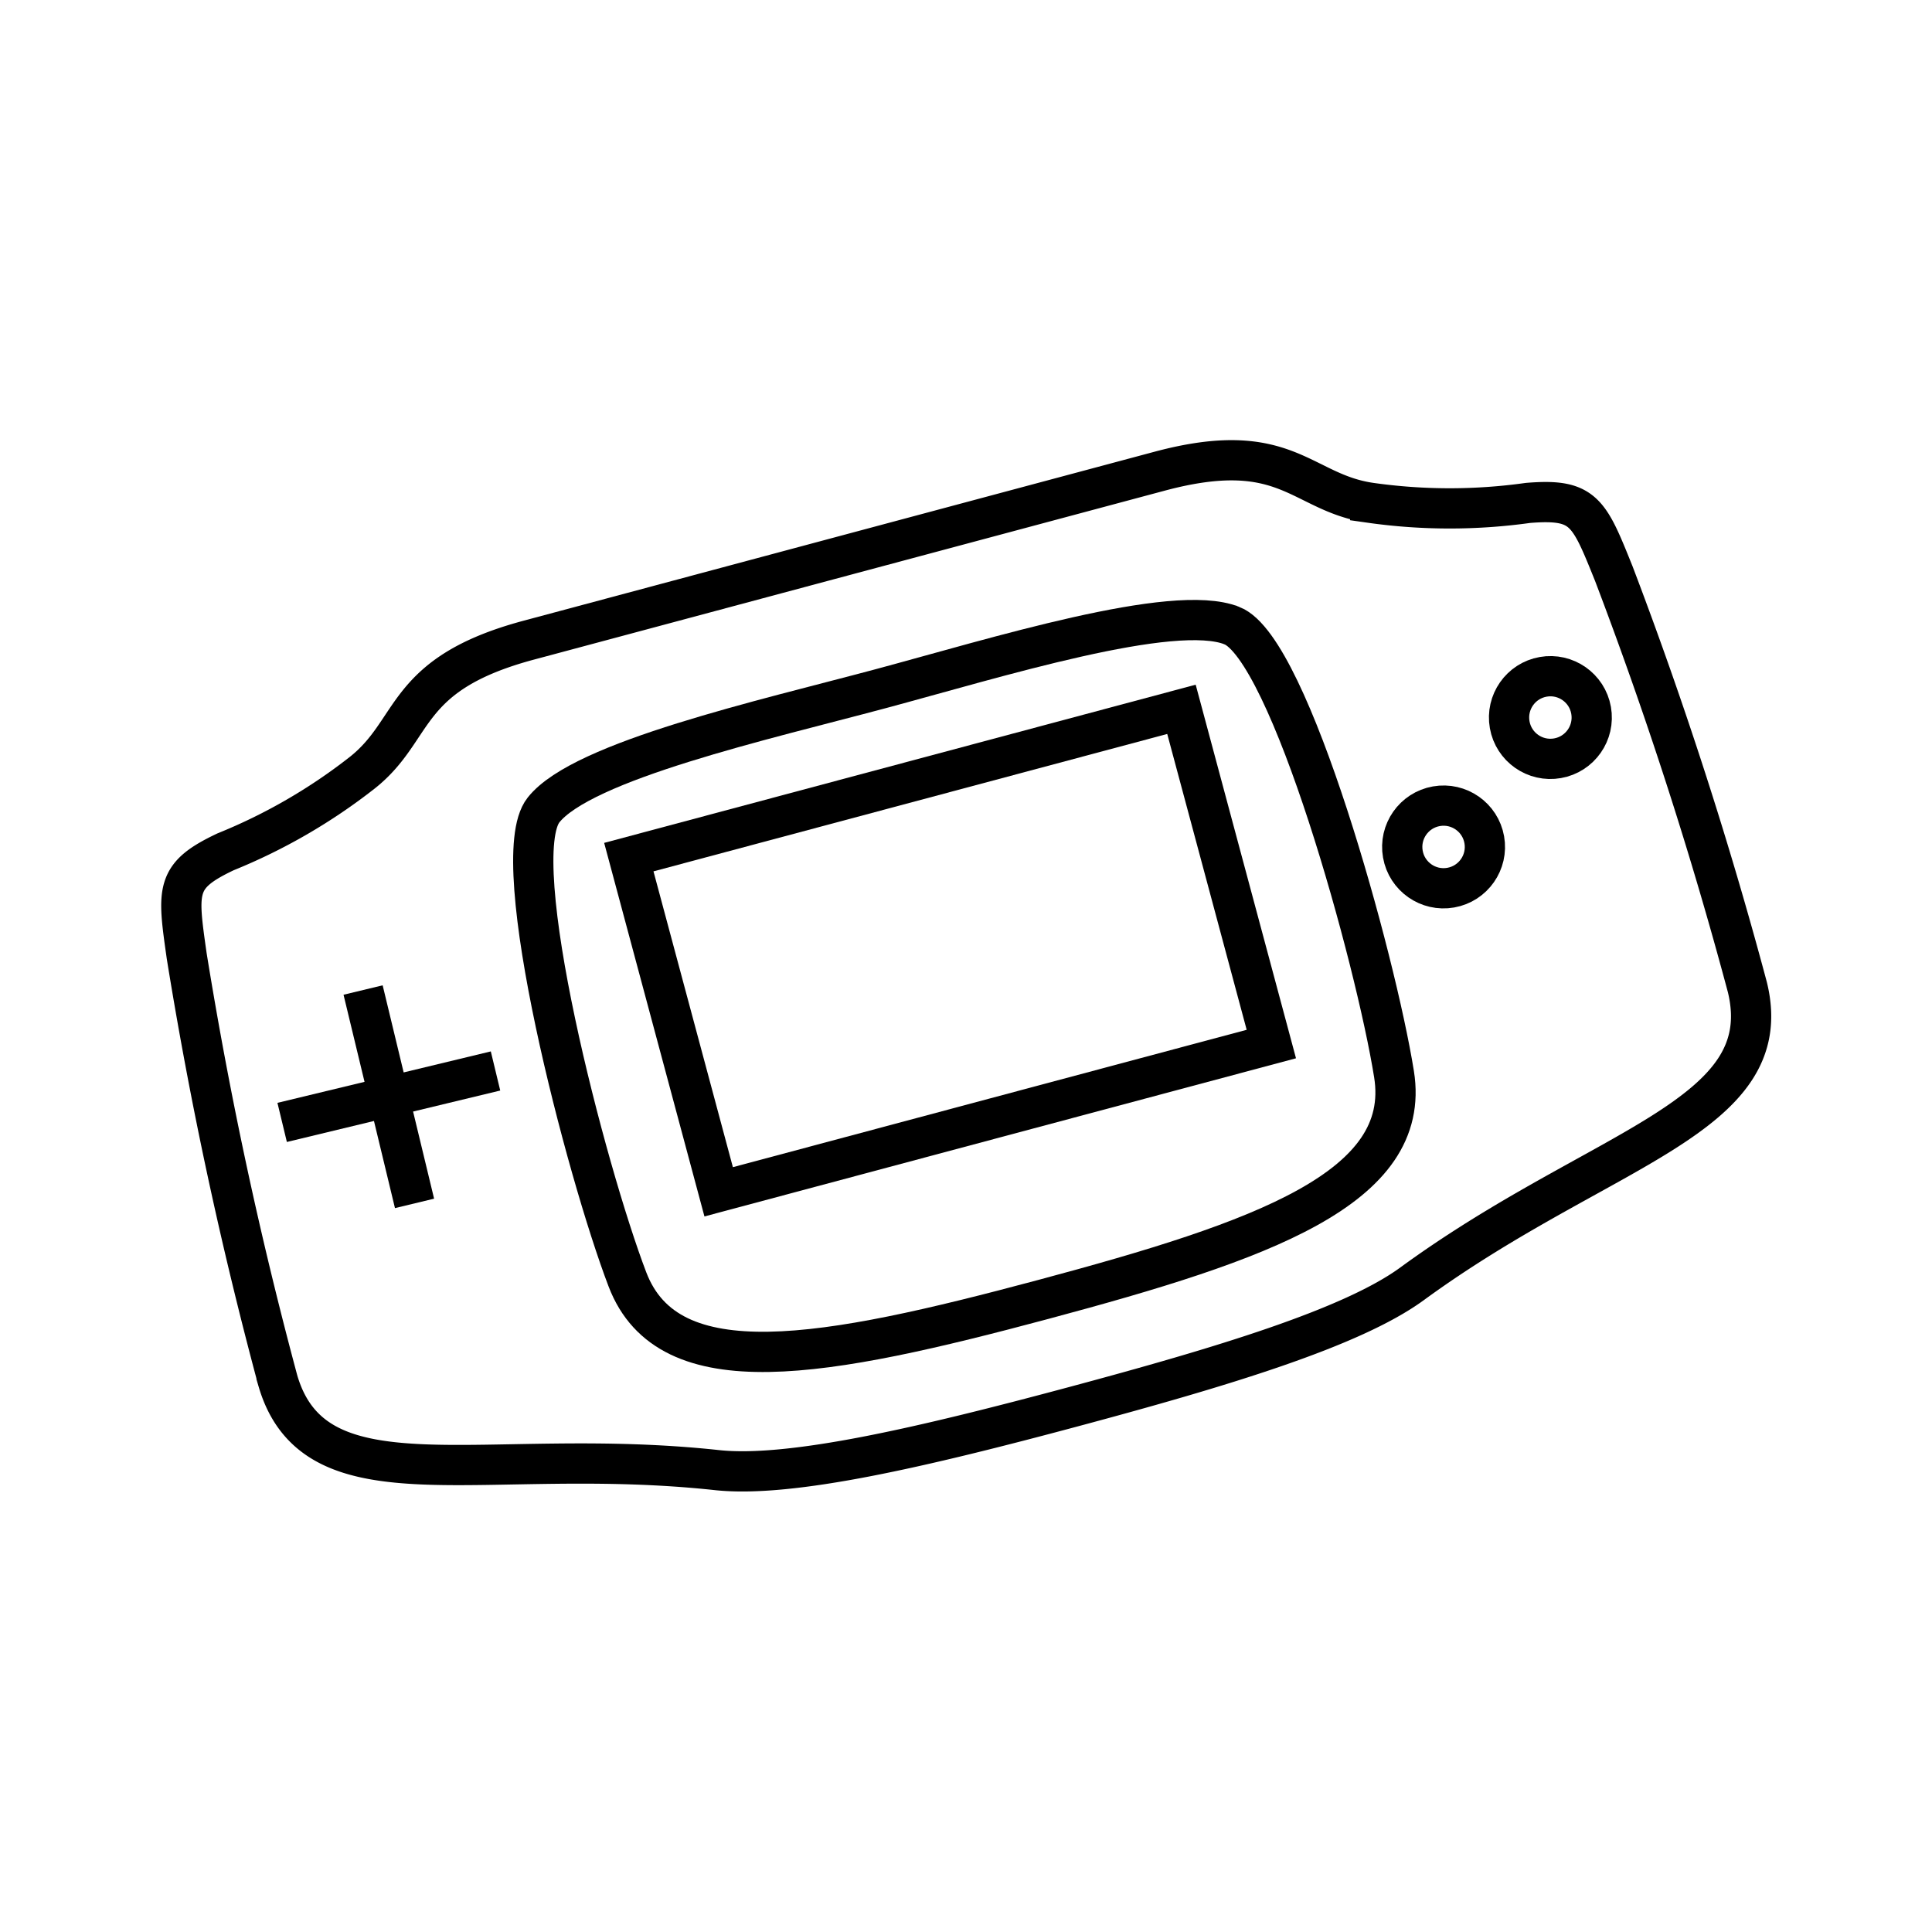 <svg xmlns="http://www.w3.org/2000/svg" xmlns:xlink="http://www.w3.org/1999/xlink" aria-hidden="true" role="img" class="iconify iconify--arcticons" width="1em" height="1em" preserveAspectRatio="xMidYMid meet" viewBox="0 0 48 48"><path fill="none" stroke="currentColor" stroke-miterlimit="5.333" d="M28.81 11.707c3.158-.846 3.502.53 5.232.784a14.025 14.025 0 0 0 3.92.004c1.388-.112 1.509.208 2.132 1.755a105.189 105.189 0 0 1 3.32 10.28c.788 3.244-3.631 3.932-8.333 7.367c-1.493 1.091-4.735 2.067-8.437 3.059s-6.999 1.767-8.837 1.568c-5.79-.625-9.961.988-10.902-2.215a105.19 105.19 0 0 1-2.267-10.562c-.234-1.651-.29-1.99.969-2.585A14.024 14.024 0 0 0 9 19.198c1.371-1.084.98-2.448 4.139-3.294l7.835-2.099Z"></path><path fill="none" stroke="currentColor" d="m31.586 25.939l-2.233-8.316l-13.73 3.672l2.232 8.315l6.866-1.836Z"></path><path fill="none" stroke="currentColor" d="M30.607 15.543c1.45.58 3.573 8.309 4.027 11.144s-3.28 4.142-8.706 5.595s-9.314 2.189-10.339-.494s-3.052-10.437-2.086-11.663s5.498-2.243 8.36-3.01s7.293-2.151 8.743-1.572Z"></path><circle cx="35.865" cy="21.042" r="1.027" fill="none" stroke="currentColor" transform="rotate(-10.012 35.866 21.042)"></circle><circle cx="38.519" cy="17.827" r="1.027" fill="none" stroke="currentColor" transform="rotate(-10.012 38.519 17.827)"></circle><path fill="none" stroke="currentColor" d="m9.021 24.597l1.278 5.301m2.012-3.29L7.01 27.886"></path></svg>